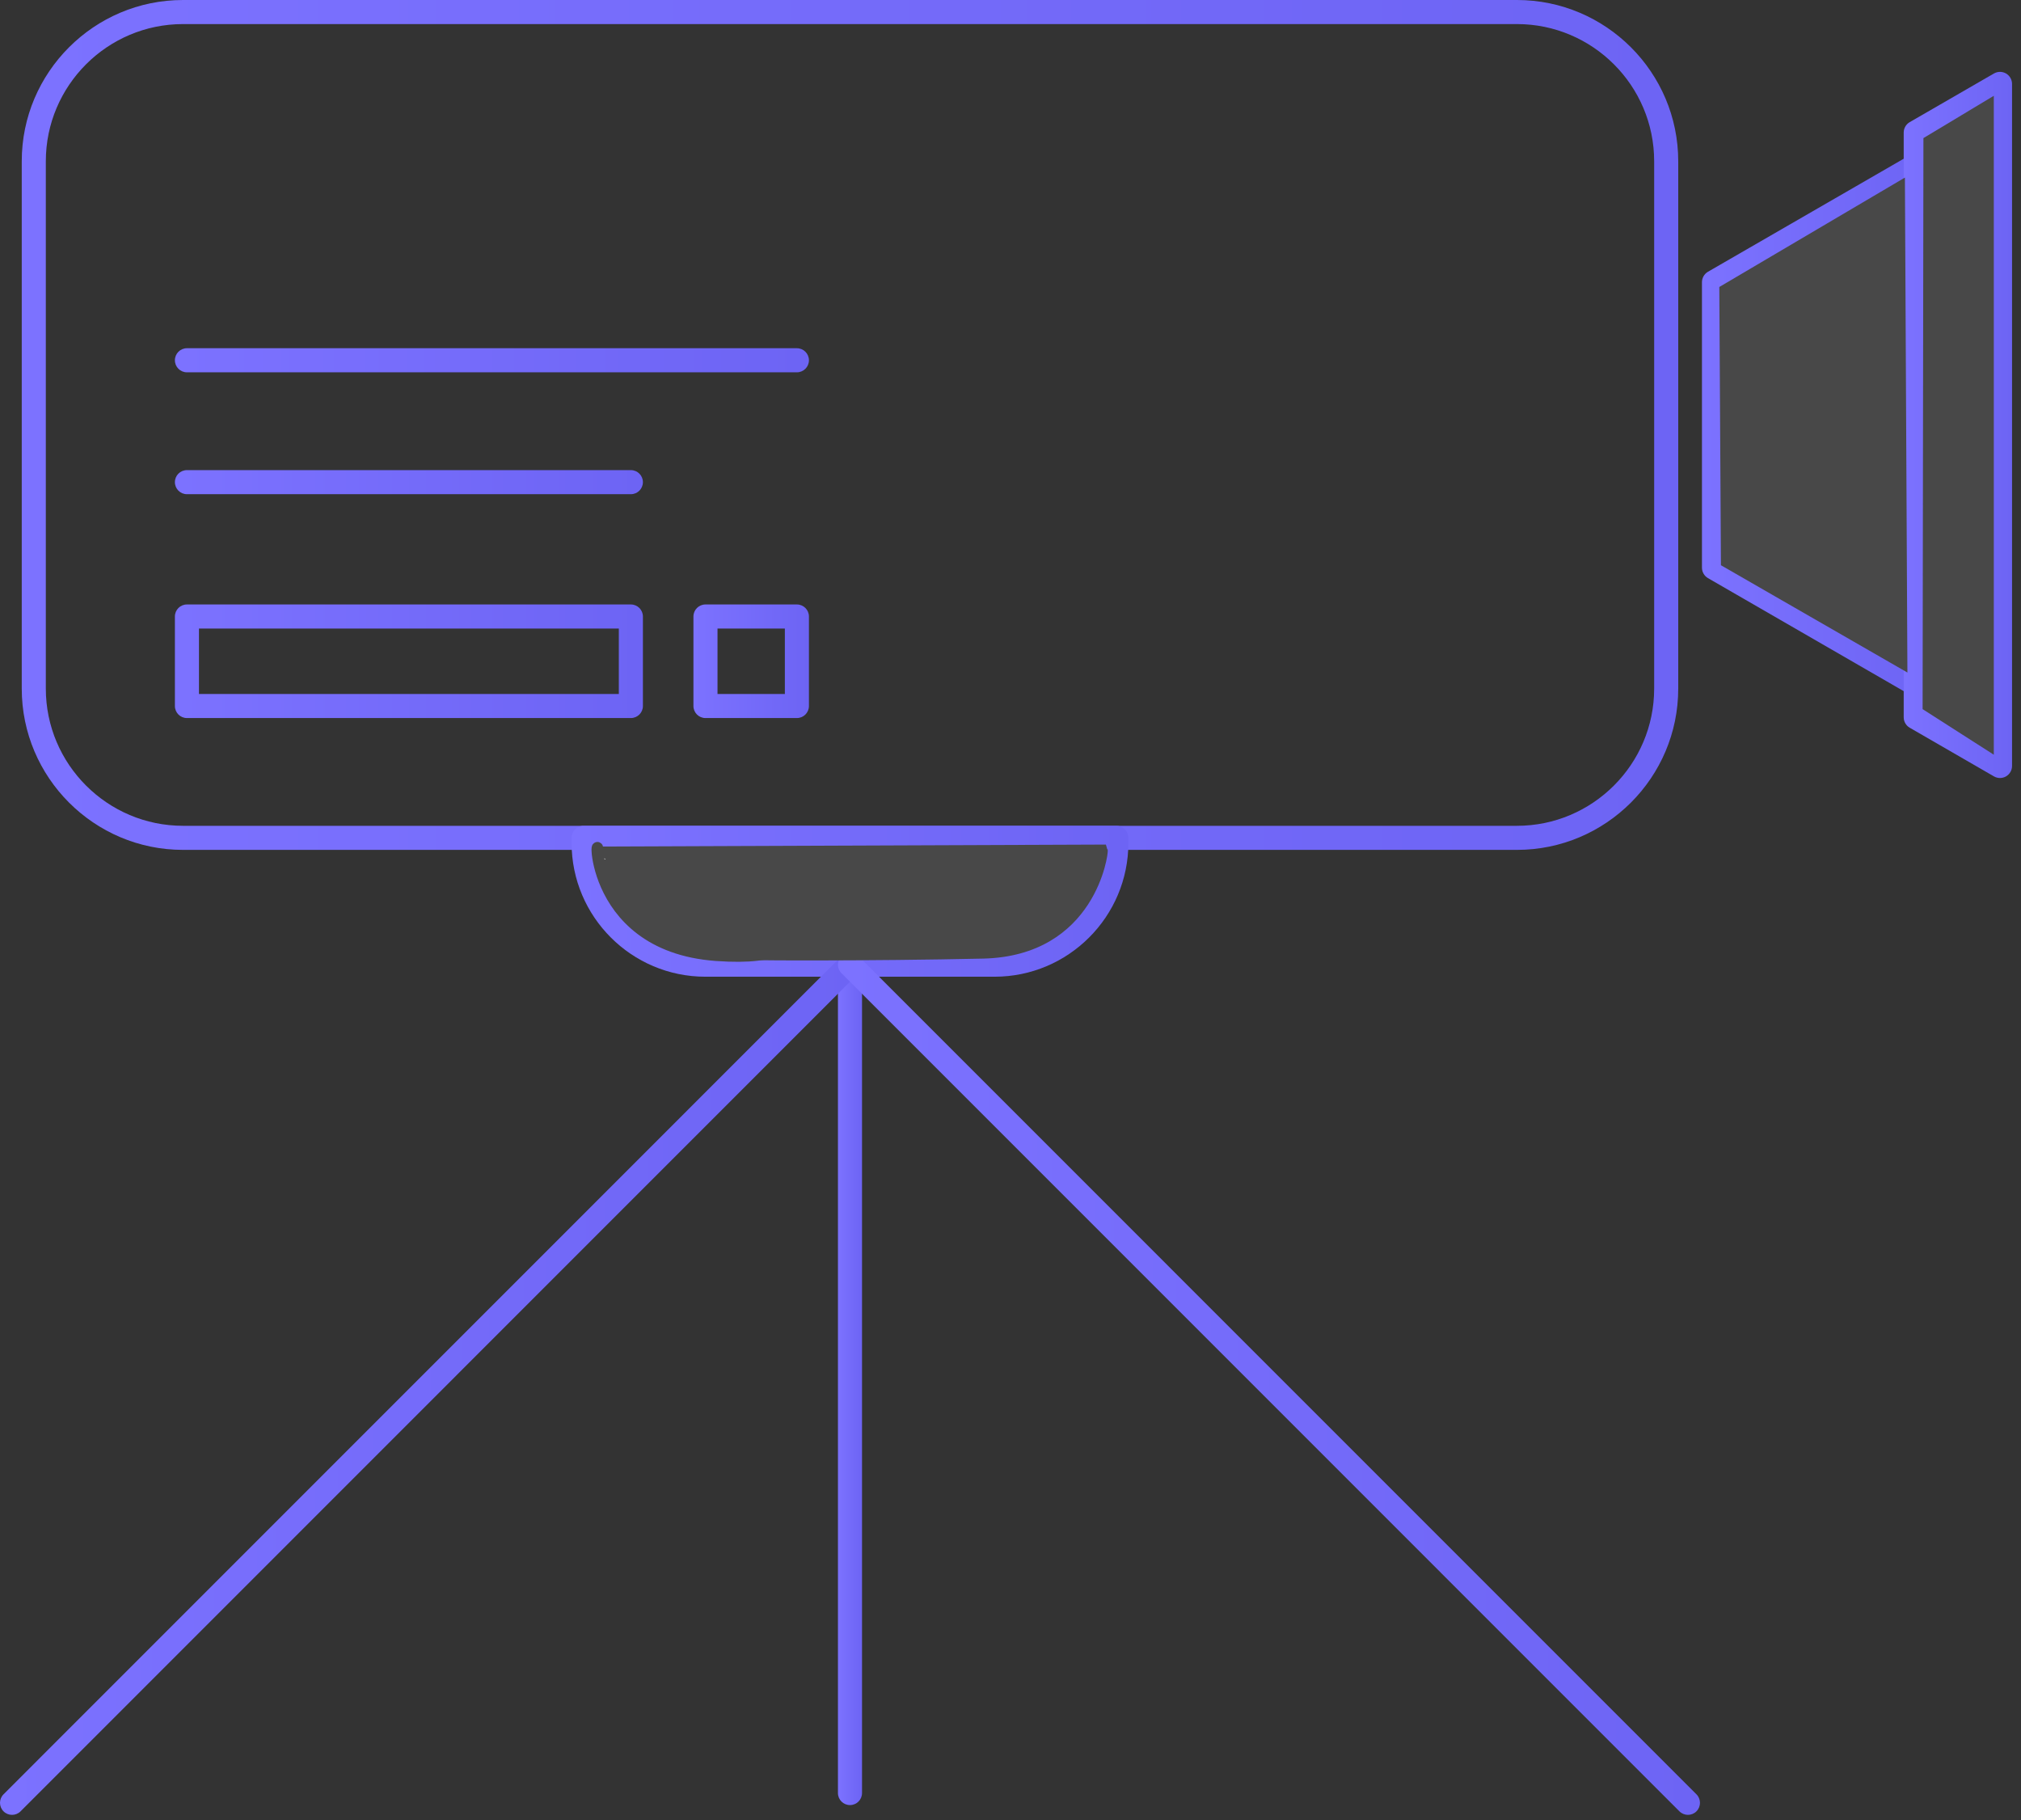 <svg xmlns="http://www.w3.org/2000/svg" xmlns:xlink="http://www.w3.org/1999/xlink" width="181" height="163" version="1.1"><rect width="100%" height="100%" fill="#333333" stroke="none"/><rect id="backgroundrect" width="100%" height="100%" x="0" y="0" fill="none" stroke="none"/>
    <!-- Generator: Sketch 63.1 (92452) - https://sketch.com -->
    <title>element-camara</title>
    <desc>Created with Sketch.</desc>
    <defs>
        <path d="M16.392,0 C8.428,0 1.948,6.478 1.948,14.44 L1.948,14.44 L1.948,61.662 C1.948,69.624 8.428,76.103 16.392,76.103 L16.392,76.103 L135.857,76.103 C143.821,76.103 150.302,69.624 150.302,61.662 L150.302,61.662 L150.302,14.44 C150.302,6.478 143.821,0 135.857,0 L135.857,0 L16.392,0 Z M4.104,61.662 L4.104,14.44 C4.104,7.667 9.617,2.156 16.392,2.156 L16.392,2.156 L135.857,2.156 C142.631,2.156 148.145,7.667 148.145,14.44 L148.145,14.44 L148.145,61.662 C148.145,68.436 142.631,73.947 135.857,73.947 L135.857,73.947 L16.392,73.947 C9.617,73.947 4.104,68.436 4.104,61.662 L4.104,61.662 Z" id="path-1"/>
        <linearGradient x1="-0%" y1="50%" x2="100%" y2="50%" id="linearGradient-3">
            <stop stop-color="#7C72FF" offset="0%"/>
            <stop stop-color="#6D64F4" offset="100%"/>
        </linearGradient>
        <path d="M52.27,73.947 C51.675,73.947 51.191,74.429 51.191,75.025 L51.191,75.025 L51.191,75.48 C51.191,82.087 56.569,87.461 63.173,87.461 L63.173,87.461 L89.073,87.461 C95.68,87.461 101.058,82.087 101.058,75.48 L101.058,75.48 L101.058,75.025 C101.058,74.429 100.575,73.947 99.98,73.947 L99.98,73.947 L52.27,73.947 Z M53.367,76.103 L98.882,76.103 C98.559,81.232 94.282,85.306 89.073,85.306 L89.073,85.306 L63.173,85.306 C57.967,85.306 53.69,81.232 53.367,76.103 L53.367,76.103 Z" id="path-4"/>
        <linearGradient x1="0.001%" y1="50.001%" x2="100%" y2="50.001%" id="linearGradient-6">
            <stop stop-color="#7C72FF" offset="0%"/>
            <stop stop-color="#6D64F4" offset="100%"/>
        </linearGradient>
        <path d="M75.046,86.384 L75.046,160.559 C75.046,161.154 75.528,161.636 76.124,161.636 L76.124,161.636 C76.721,161.636 77.203,161.154 77.203,160.559 L77.203,160.559 L77.203,86.384 C77.203,85.787 76.721,85.306 76.124,85.306 L76.124,85.306 C75.528,85.306 75.046,85.787 75.046,86.384" id="path-7"/>
        <linearGradient x1="-0.014%" y1="50%" x2="99.995%" y2="50%" id="linearGradient-9">
            <stop stop-color="#7C72FF" offset="0%"/>
            <stop stop-color="#6D64F4" offset="100%"/>
        </linearGradient>
        <path d="M75.362,85.621 L0.317,160.672 C-0.105,161.093 -0.105,161.775 0.317,162.197 L0.317,162.197 C0.526,162.407 0.802,162.512 1.079,162.512 L1.079,162.512 C1.355,162.512 1.631,162.407 1.841,162.197 L1.841,162.197 L76.886,87.146 C77.308,86.724 77.308,86.043 76.886,85.621 L76.886,85.621 C76.677,85.411 76.4,85.306 76.124,85.306 L76.124,85.306 C75.849,85.306 75.573,85.411 75.362,85.621" id="path-10"/>
        <linearGradient x1="0%" y1="50%" x2="100.001%" y2="50%" id="linearGradient-12">
            <stop stop-color="#7C72FF" offset="0%"/>
            <stop stop-color="#6D64F4" offset="100%"/>
        </linearGradient>
        <path d="M75.362,85.621 C74.942,86.043 74.942,86.724 75.362,87.146 L75.362,87.146 L150.409,162.197 C150.619,162.407 150.895,162.512 151.172,162.512 L151.172,162.512 C151.446,162.512 151.722,162.407 151.934,162.197 L151.934,162.197 C152.355,161.775 152.355,161.093 151.934,160.672 L151.934,160.672 L76.886,85.621 C76.677,85.411 76.4,85.306 76.124,85.306 L76.124,85.306 C75.849,85.306 75.573,85.411 75.362,85.621" id="path-13"/>
        <linearGradient x1="-0%" y1="50%" x2="100%" y2="50%" id="linearGradient-15">
            <stop stop-color="#7C72FF" offset="0%"/>
            <stop stop-color="#6D64F4" offset="100%"/>
        </linearGradient>
        <path d="M16.741,54.127 C16.145,54.127 15.664,54.609 15.664,55.205 L15.664,55.205 L15.664,63.22 C15.664,63.815 16.145,64.298 16.741,64.298 L16.741,64.298 L56.501,64.298 C57.096,64.298 57.58,63.815 57.58,63.22 L57.58,63.22 L57.58,55.205 C57.58,54.609 57.096,54.127 56.501,54.127 L56.501,54.127 L16.741,54.127 Z M17.82,62.141 L55.422,62.141 L55.422,56.283 L17.82,56.283 L17.82,62.141 Z" id="path-16"/>
        <linearGradient x1="-0%" y1="49.997%" x2="99.999%" y2="49.997%" id="linearGradient-18">
            <stop stop-color="#7C72FF" offset="0%"/>
            <stop stop-color="#6D64F4" offset="100%"/>
        </linearGradient>
        <path d="M63.182,54.127 C62.587,54.127 62.105,54.609 62.105,55.205 L62.105,55.205 L62.105,63.22 C62.105,63.815 62.587,64.298 63.182,64.298 L63.182,64.298 L71.37,64.298 C71.966,64.298 72.448,63.815 72.448,63.22 L72.448,63.22 L72.448,55.205 C72.448,54.609 71.966,54.127 71.37,54.127 L71.37,54.127 L63.182,54.127 Z M64.26,62.141 L70.291,62.141 L70.291,56.283 L64.26,56.283 L64.26,62.141 Z" id="path-19"/>
        <linearGradient x1="-0.002%" y1="49.997%" x2="100.005%" y2="49.997%" id="linearGradient-21">
            <stop stop-color="#7C72FF" offset="0%"/>
            <stop stop-color="#6D64F4" offset="100%"/>
        </linearGradient>
        <path d="M16.741,42.097 C16.145,42.097 15.664,42.578 15.664,43.175 L15.664,43.175 C15.664,43.77 16.145,44.253 16.741,44.253 L16.741,44.253 L56.501,44.253 C57.096,44.253 57.58,43.77 57.58,43.175 L57.58,43.175 C57.58,42.578 57.096,42.097 56.501,42.097 L56.501,42.097 L16.741,42.097 Z" id="path-22"/>
        <linearGradient x1="-0%" y1="49.981%" x2="99.999%" y2="49.981%" id="linearGradient-24">
            <stop stop-color="#7C72FF" offset="0%"/>
            <stop stop-color="#6D64F4" offset="100%"/>
        </linearGradient>
        <path d="M16.741,31.182 C16.145,31.182 15.664,31.665 15.664,32.26 L15.664,32.26 C15.664,32.856 16.145,33.339 16.741,33.339 L16.741,33.339 L71.37,33.339 C71.966,33.339 72.448,32.856 72.448,32.26 L72.448,32.26 C72.448,31.665 71.966,31.182 71.37,31.182 L71.37,31.182 L16.741,31.182 Z" id="path-25"/>
        <linearGradient x1="-0%" y1="49.979%" x2="100.001%" y2="49.979%" id="linearGradient-27">
            <stop stop-color="#7C72FF" offset="0%"/>
            <stop stop-color="#6D64F4" offset="100%"/>
        </linearGradient>
        <path d="M171.034,13.902 L152.964,24.335 C152.632,24.529 152.427,24.884 152.427,25.269 L152.427,25.269 L152.427,50.834 C152.427,51.219 152.632,51.574 152.964,51.767 L152.964,51.767 L171.034,62.2 C171.198,62.295 171.387,62.344 171.572,62.344 L171.572,62.344 C171.756,62.344 171.945,62.295 172.112,62.2 L172.112,62.2 C172.444,62.007 172.65,61.651 172.65,61.266 L172.65,61.266 L172.65,14.836 C172.65,14.451 172.444,14.096 172.112,13.902 L172.112,13.902 C171.945,13.807 171.758,13.759 171.571,13.759 L171.571,13.759 C171.386,13.759 171.2,13.807 171.034,13.902 L171.034,13.902 Z M154.582,50.211 L154.582,25.891 L170.494,16.705 L170.494,59.398 L154.582,50.211 Z" id="path-28"/>
        <linearGradient x1="-0.002%" y1="50%" x2="99.999%" y2="50%" id="linearGradient-30">
            <stop stop-color="#7C72FF" offset="0%"/>
            <stop stop-color="#6D64F4" offset="100%"/>
        </linearGradient>
        <path d="M178.579,6.579 L171.034,10.937 C170.701,11.128 170.494,11.485 170.494,11.87 L170.494,11.87 L170.494,64.23 C170.494,64.615 170.701,64.972 171.034,65.164 L171.034,65.164 L178.579,69.523 C178.746,69.619 178.935,69.667 179.119,69.667 L179.119,69.667 C179.304,69.667 179.493,69.619 179.659,69.523 L179.659,69.523 C179.99,69.33 180.197,68.975 180.197,68.589 L180.197,68.589 L180.197,7.513 C180.197,7.128 179.99,6.772 179.659,6.579 L179.659,6.579 C179.493,6.483 179.305,6.435 179.119,6.435 L179.119,6.435 C178.933,6.435 178.746,6.483 178.579,6.579 L178.579,6.579 Z M172.65,63.608 L172.65,12.493 L178.041,9.382 L178.041,66.721 L172.65,63.608 Z" id="path-31"/>
        <linearGradient x1="-0.006%" y1="50.001%" x2="100.001%" y2="50.001%" id="linearGradient-33">
            <stop stop-color="#7C72FF" offset="0%"/>
            <stop stop-color="#6D64F4" offset="100%"/>
        </linearGradient>
    </defs>
    
<g class="currentLayer" style=""><title>Layer 1</title><g id="GIFOS" stroke="none" stroke-width="1" fill="none" fill-rule="evenodd" class="">
        <g id="00-UI-Kit">
            <g id="element-camara">
                <g id="svg_1">
                    <mask id="mask-2" fill="white">
                        <use xlink:href="#path-1" id="svg_2"/>
                    </mask>
                    <g id="Clip-4"/>
                    <path d="M16.391,0 C8.427,0 1.948,6.478 1.948,14.44 L1.948,14.44 L1.948,61.662 C1.948,69.624 8.427,76.103 16.391,76.103 L16.391,76.103 L135.857,76.103 C143.821,76.103 150.302,69.624 150.302,61.662 L150.302,61.662 L150.302,14.44 C150.302,6.478 143.821,0 135.857,0 L135.857,0 L16.391,0 zM4.104,61.662 L4.104,14.44 C4.104,7.667 9.617,2.156 16.391,2.156 L16.391,2.156 L135.857,2.156 C142.631,2.156 148.146,7.667 148.146,14.44 L148.146,14.44 L148.146,61.662 C148.146,68.436 142.631,73.947 135.857,73.947 L135.857,73.947 L16.391,73.947 C9.617,73.947 4.104,68.436 4.104,61.662 L4.104,61.662 z" id="Fill-3" fill="url(#linearGradient-3)"/>
                    <path d="M52.27,75.025 L52.27,75.48 C52.27,81.503 57.151,86.384 63.173,86.384 L89.073,86.384 C95.098,86.384 99.979,81.503 99.979,75.48 L99.979,75.025 L52.27,75.025 z" id="Fill-21" fill="#FFFFFF"/>
                    <mask id="mask-5" fill="white">
                        <use xlink:href="#path-4" id="svg_3"/>
                    </mask>
                    <g id="Clip-24"/>
                    <path d="M52.271,73.947 C51.674,73.947 51.192,74.429 51.192,75.025 L51.192,75.025 L51.192,75.48 C51.192,82.087 56.568,87.461 63.174,87.461 L63.174,87.461 L89.073,87.461 C95.68,87.461 101.057,82.087 101.057,75.48 L101.057,75.48 L101.057,75.025 C101.057,74.429 100.575,73.947 99.979,73.947 L99.979,73.947 L52.271,73.947 zM53.367,76.103 L98.881,76.103 C98.56,81.232 94.282,85.306 89.073,85.306 L89.073,85.306 L63.174,85.306 C57.966,85.306 53.69,81.232 53.367,76.103 L53.367,76.103 z" id="Fill-23" fill="url(#linearGradient-6)"/>
                    <mask id="mask-8" fill="white">
                        <use xlink:href="#path-7" id="svg_4"/>
                    </mask>
                    <g id="Clip-27"/>
                    <path d="M75.047,86.384 L75.047,160.559 C75.047,161.154 75.529,161.636 76.125,161.636 L76.125,161.636 C76.721,161.636 77.203,161.154 77.203,160.559 L77.203,160.559 L77.203,86.384 C77.203,85.787 76.721,85.306 76.125,85.306 L76.125,85.306 C75.529,85.306 75.047,85.787 75.047,86.384 " id="Fill-26" fill="url(#linearGradient-9)"/>
                    <mask id="mask-11" fill="white">
                        <use xlink:href="#path-10" id="svg_5"/>
                    </mask>
                    <g id="Clip-30"/>
                    <path d="M75.362,85.621 L0.317,160.672 C-0.105,161.093 -0.105,161.775 0.317,162.197 L0.317,162.197 C0.526,162.407 0.802,162.512 1.078,162.512 L1.078,162.512 C1.354,162.512 1.63,162.407 1.84,162.197 L1.84,162.197 L76.886,87.146 C77.307,86.724 77.307,86.043 76.886,85.621 L76.886,85.621 C76.677,85.411 76.401,85.306 76.125,85.306 L76.125,85.306 C75.849,85.306 75.573,85.411 75.362,85.621 " id="Fill-29" fill="url(#linearGradient-12)"/>
                    <mask id="mask-14" fill="white">
                        <use xlink:href="#path-13" id="svg_6"/>
                    </mask>
                    <g id="Clip-33"/>
                    <path d="M75.362,85.621 C74.941,86.043 74.941,86.724 75.362,87.146 L75.362,87.146 L150.409,162.197 C150.62,162.407 150.896,162.512 151.172,162.512 L151.172,162.512 C151.447,162.512 151.723,162.407 151.933,162.197 L151.933,162.197 C152.354,161.775 152.354,161.093 151.933,160.672 L151.933,160.672 L76.886,85.621 C76.677,85.411 76.401,85.306 76.125,85.306 L76.125,85.306 C75.849,85.306 75.573,85.411 75.362,85.621 " id="Fill-32" fill="url(#linearGradient-15)"/>
                    <mask id="mask-17" fill="white">
                        <use xlink:href="#path-16" id="svg_7"/>
                    </mask>
                    <g id="Clip-36"/>
                    <path d="M16.742,54.127 C16.145,54.127 15.664,54.609 15.664,55.205 L15.664,55.205 L15.664,63.22 C15.664,63.815 16.145,64.298 16.742,64.298 L16.742,64.298 L56.5,64.298 C57.096,64.298 57.579,63.815 57.579,63.22 L57.579,63.22 L57.579,55.205 C57.579,54.609 57.096,54.127 56.5,54.127 L56.5,54.127 L16.742,54.127 zM17.82,62.141 L55.422,62.141 L55.422,56.283 L17.82,56.283 L17.82,62.141 z" id="Fill-35" fill="url(#linearGradient-18)"/>
                    <mask id="mask-20" fill="white">
                        <use xlink:href="#path-19" id="svg_8"/>
                    </mask>
                    <g id="Clip-39"/>
                    <path d="M63.182,54.127 C62.586,54.127 62.104,54.609 62.104,55.205 L62.104,55.205 L62.104,63.22 C62.104,63.815 62.586,64.298 63.182,64.298 L63.182,64.298 L71.37,64.298 C71.966,64.298 72.448,63.815 72.448,63.22 L72.448,63.22 L72.448,55.205 C72.448,54.609 71.966,54.127 71.37,54.127 L71.37,54.127 L63.182,54.127 zM64.26,62.141 L70.292,62.141 L70.292,56.283 L64.26,56.283 L64.26,62.141 z" id="Fill-38" fill="url(#linearGradient-21)"/>
                    <mask id="mask-23" fill="white">
                        <use xlink:href="#path-22" id="svg_9"/>
                    </mask>
                    <g id="Clip-42"/>
                    <path d="M16.742,42.097 C16.145,42.097 15.664,42.578 15.664,43.175 L15.664,43.175 C15.664,43.77 16.145,44.253 16.742,44.253 L16.742,44.253 L56.5,44.253 C57.096,44.253 57.579,43.77 57.579,43.175 L57.579,43.175 C57.579,42.578 57.096,42.097 56.5,42.097 L56.5,42.097 L16.742,42.097 z" id="Fill-41" fill="url(#linearGradient-24)"/>
                    <mask id="mask-26" fill="white">
                        <use xlink:href="#path-25" id="svg_10"/>
                    </mask>
                    <g id="Clip-45"/>
                    <path d="M16.742,31.182 C16.145,31.182 15.664,31.665 15.664,32.26 L15.664,32.26 C15.664,32.856 16.145,33.339 16.742,33.339 L16.742,33.339 L71.37,33.339 C71.966,33.339 72.448,32.856 72.448,32.26 L72.448,32.26 C72.448,31.665 71.966,31.182 71.37,31.182 L71.37,31.182 L16.742,31.182 z" id="Fill-44" fill="url(#linearGradient-27)"/>
                    <polygon id="Fill-47" fill="#FFFFFF" points="153.504,25.269 153.504,50.833 171.572,61.265 171.572,14.836 "/>
                    <mask id="mask-29" fill="white">
                        <use xlink:href="#path-28" id="svg_11"/>
                    </mask>
                    <g id="Clip-50"/>
                    <path d="M171.034,13.902 L152.964,24.335 C152.633,24.529 152.427,24.884 152.427,25.269 L152.427,25.269 L152.427,50.834 C152.427,51.219 152.633,51.574 152.964,51.767 L152.964,51.767 L171.034,62.2 C171.198,62.295 171.386,62.344 171.573,62.344 L171.573,62.344 C171.756,62.344 171.945,62.295 172.112,62.2 L172.112,62.2 C172.443,62.007 172.651,61.651 172.651,61.266 L172.651,61.266 L172.651,14.836 C172.651,14.451 172.443,14.096 172.112,13.902 L172.112,13.902 C171.945,13.807 171.758,13.759 171.572,13.759 L171.572,13.759 C171.385,13.759 171.199,13.807 171.034,13.902 L171.034,13.902 zM154.581,50.211 L154.581,25.891 L170.495,16.705 L170.495,59.398 L154.581,50.211 z" id="Fill-49" fill="url(#linearGradient-30)"/>
                    <polygon id="Fill-52" fill="#FFFFFF" points="171.572,11.87 171.572,64.23 179.119,68.589 179.119,7.513 "/>
                    <mask id="mask-32" fill="white">
                        <use xlink:href="#path-31" id="svg_12"/>
                    </mask>
                    <g id="Clip-55"/>
                    <path d="M178.579,6.579 L171.034,10.937 C170.701,11.128 170.495,11.485 170.495,11.87 L170.495,11.87 L170.495,64.23 C170.495,64.615 170.701,64.972 171.034,65.164 L171.034,65.164 L178.579,69.523 C178.747,69.619 178.935,69.667 179.12,69.667 L179.12,69.667 C179.305,69.667 179.492,69.619 179.659,69.523 L179.659,69.523 C179.99,69.33 180.198,68.975 180.198,68.589 L180.198,68.589 L180.198,7.513 C180.198,7.128 179.99,6.772 179.659,6.579 L179.659,6.579 C179.492,6.483 179.305,6.435 179.12,6.435 L179.12,6.435 C178.932,6.435 178.747,6.483 178.579,6.579 L178.579,6.579 zM172.651,63.608 L172.651,12.493 L178.04,9.382 L178.04,66.721 L172.651,63.608 z" id="Fill-54" fill="url(#linearGradient-33)"/>
                </g>
            </g>
        </g>
    </g><path fill="none" fill-opacity="1" stroke="#000000" stroke-opacity="1" stroke-width="1" stroke-dasharray="none" stroke-linejoin="miter" stroke-linecap="butt" stroke-dashoffset="" fill-rule="evenodd" opacity="1" marker-start="" marker-mid="" marker-end="" id="svg_13" d="M155.632,48.605 " style="color: rgb(0, 0, 0);"/><path fill="#6d6d6d" fill-opacity="1" stroke="#000000" stroke-opacity="1" stroke-width="1" stroke-dasharray="none" stroke-linejoin="miter" stroke-linecap="butt" stroke-dashoffset="" fill-rule="evenodd" opacity="1" marker-start="" marker-mid="" marker-end="" id="svg_14" d="M154.697,26.413 " style="color: rgb(0, 0, 0);"/><path fill="#484848" fill-opacity="1" stroke="#484848" stroke-opacity="1" stroke-width="1" stroke-dasharray="none" stroke-linejoin="miter" stroke-linecap="butt" stroke-dashoffset="" fill-rule="evenodd" opacity="1" marker-start="" marker-mid="" marker-end="" id="svg_15" d="M 154.482 25.983 L 170.108 16.774 L 170.323 59.355 L 154.624 50.323 L 154.482 25.983 Z" style="color: rgb(0, 0, 0);"/><path fill="#484848" fill-opacity="1" stroke="#484848" stroke-opacity="1" stroke-width="1" stroke-dasharray="none" stroke-linejoin="miter" stroke-linecap="butt" stroke-dashoffset="" fill-rule="evenodd" opacity="1" marker-start="" marker-mid="" marker-end="" id="svg_17" d="M 172.761 12.649 L 178.065 9.462 L 178.065 66.667 L 172.688 63.226 L 172.761 12.649 Z" style="color: rgb(0, 0, 0);"/><path fill="#484848" fill-opacity="1" stroke="#484848" stroke-opacity="1" stroke-width="1" stroke-dasharray="none" stroke-linejoin="miter" stroke-linecap="butt" stroke-dashoffset="" fill-rule="evenodd" opacity="1" marker-start="" marker-mid="" marker-end="" id="svg_19" d="M 53.406 76.305 L 98.71 76.129 C 98.783 76.305 97.707 85.123 88.03 85.338 C 78.353 85.553 65.019 85.553 64.946 85.376" style="color: rgb(0, 0, 0);"/><path fill="#484848" fill-opacity="1" stroke="#484848" stroke-opacity="1" stroke-width="1" stroke-dasharray="none" stroke-linejoin="miter" stroke-linecap="butt" stroke-dashoffset="" fill-rule="evenodd" opacity="1" marker-start="" marker-mid="" marker-end="" id="svg_16" d="M 53.621 76.736 C 53.406 72.65 52.116 84.692 64.159 85.553 C 76.202 86.413 68.46 79.316 68.387 79.14 C 68.46 79.316 56.847 77.811 56.774 77.634 C 56.847 77.811 53.837 80.822 53.621 76.736 Z" style="color: rgb(0, 0, 0);"/><polyline fill="none" stroke="#484848" stroke-dashoffset="" fill-rule="evenodd" marker-start="" marker-mid="" marker-end="" id="svg_20" points="55.557,78.241 55.557,78.241 55.557,78.241 55.557,78.241 55.342,78.026 55.342,78.026 55.342,78.026 55.342,78.026 55.127,78.026 55.127,78.026 55.127,78.026 55.127,78.026 54.912,78.026 54.912,78.026 54.912,78.026 54.912,78.026 54.697,78.026 54.697,77.811 54.697,77.811 54.697,77.811 54.482,77.811 54.482,77.811 54.482,77.811 54.482,77.811 54.482,77.596 54.482,77.596 54.482,77.596 54.482,77.381 54.482,77.381 54.482,77.166 54.482,77.166 54.482,77.166 54.482,76.951 54.482,76.951 54.482,76.951 54.482,76.951 54.482,77.166 54.482,77.166 54.482,77.166 54.482,77.166 54.482,77.166 54.482,77.381 54.482,77.381 54.482,77.381 54.482,77.381 54.482,77.381 54.482,77.596 54.482,77.596 54.482,77.596 54.482,77.596 54.482,77.596 54.482,77.596 54.482,77.811 54.697,77.811 54.697,77.811 54.697,77.811 54.697,77.811 54.697,77.811 54.697,78.026 54.697,78.026 54.697,78.026 54.912,78.026 54.912,78.026 54.912,78.026 54.912,78.026 54.912,78.241 54.912,78.241 54.912,78.241 55.127,78.241 55.127,78.241 55.127,78.241 55.127,78.241 55.127,78.241 " style="color: rgb(0, 0, 0);"/></g></svg>